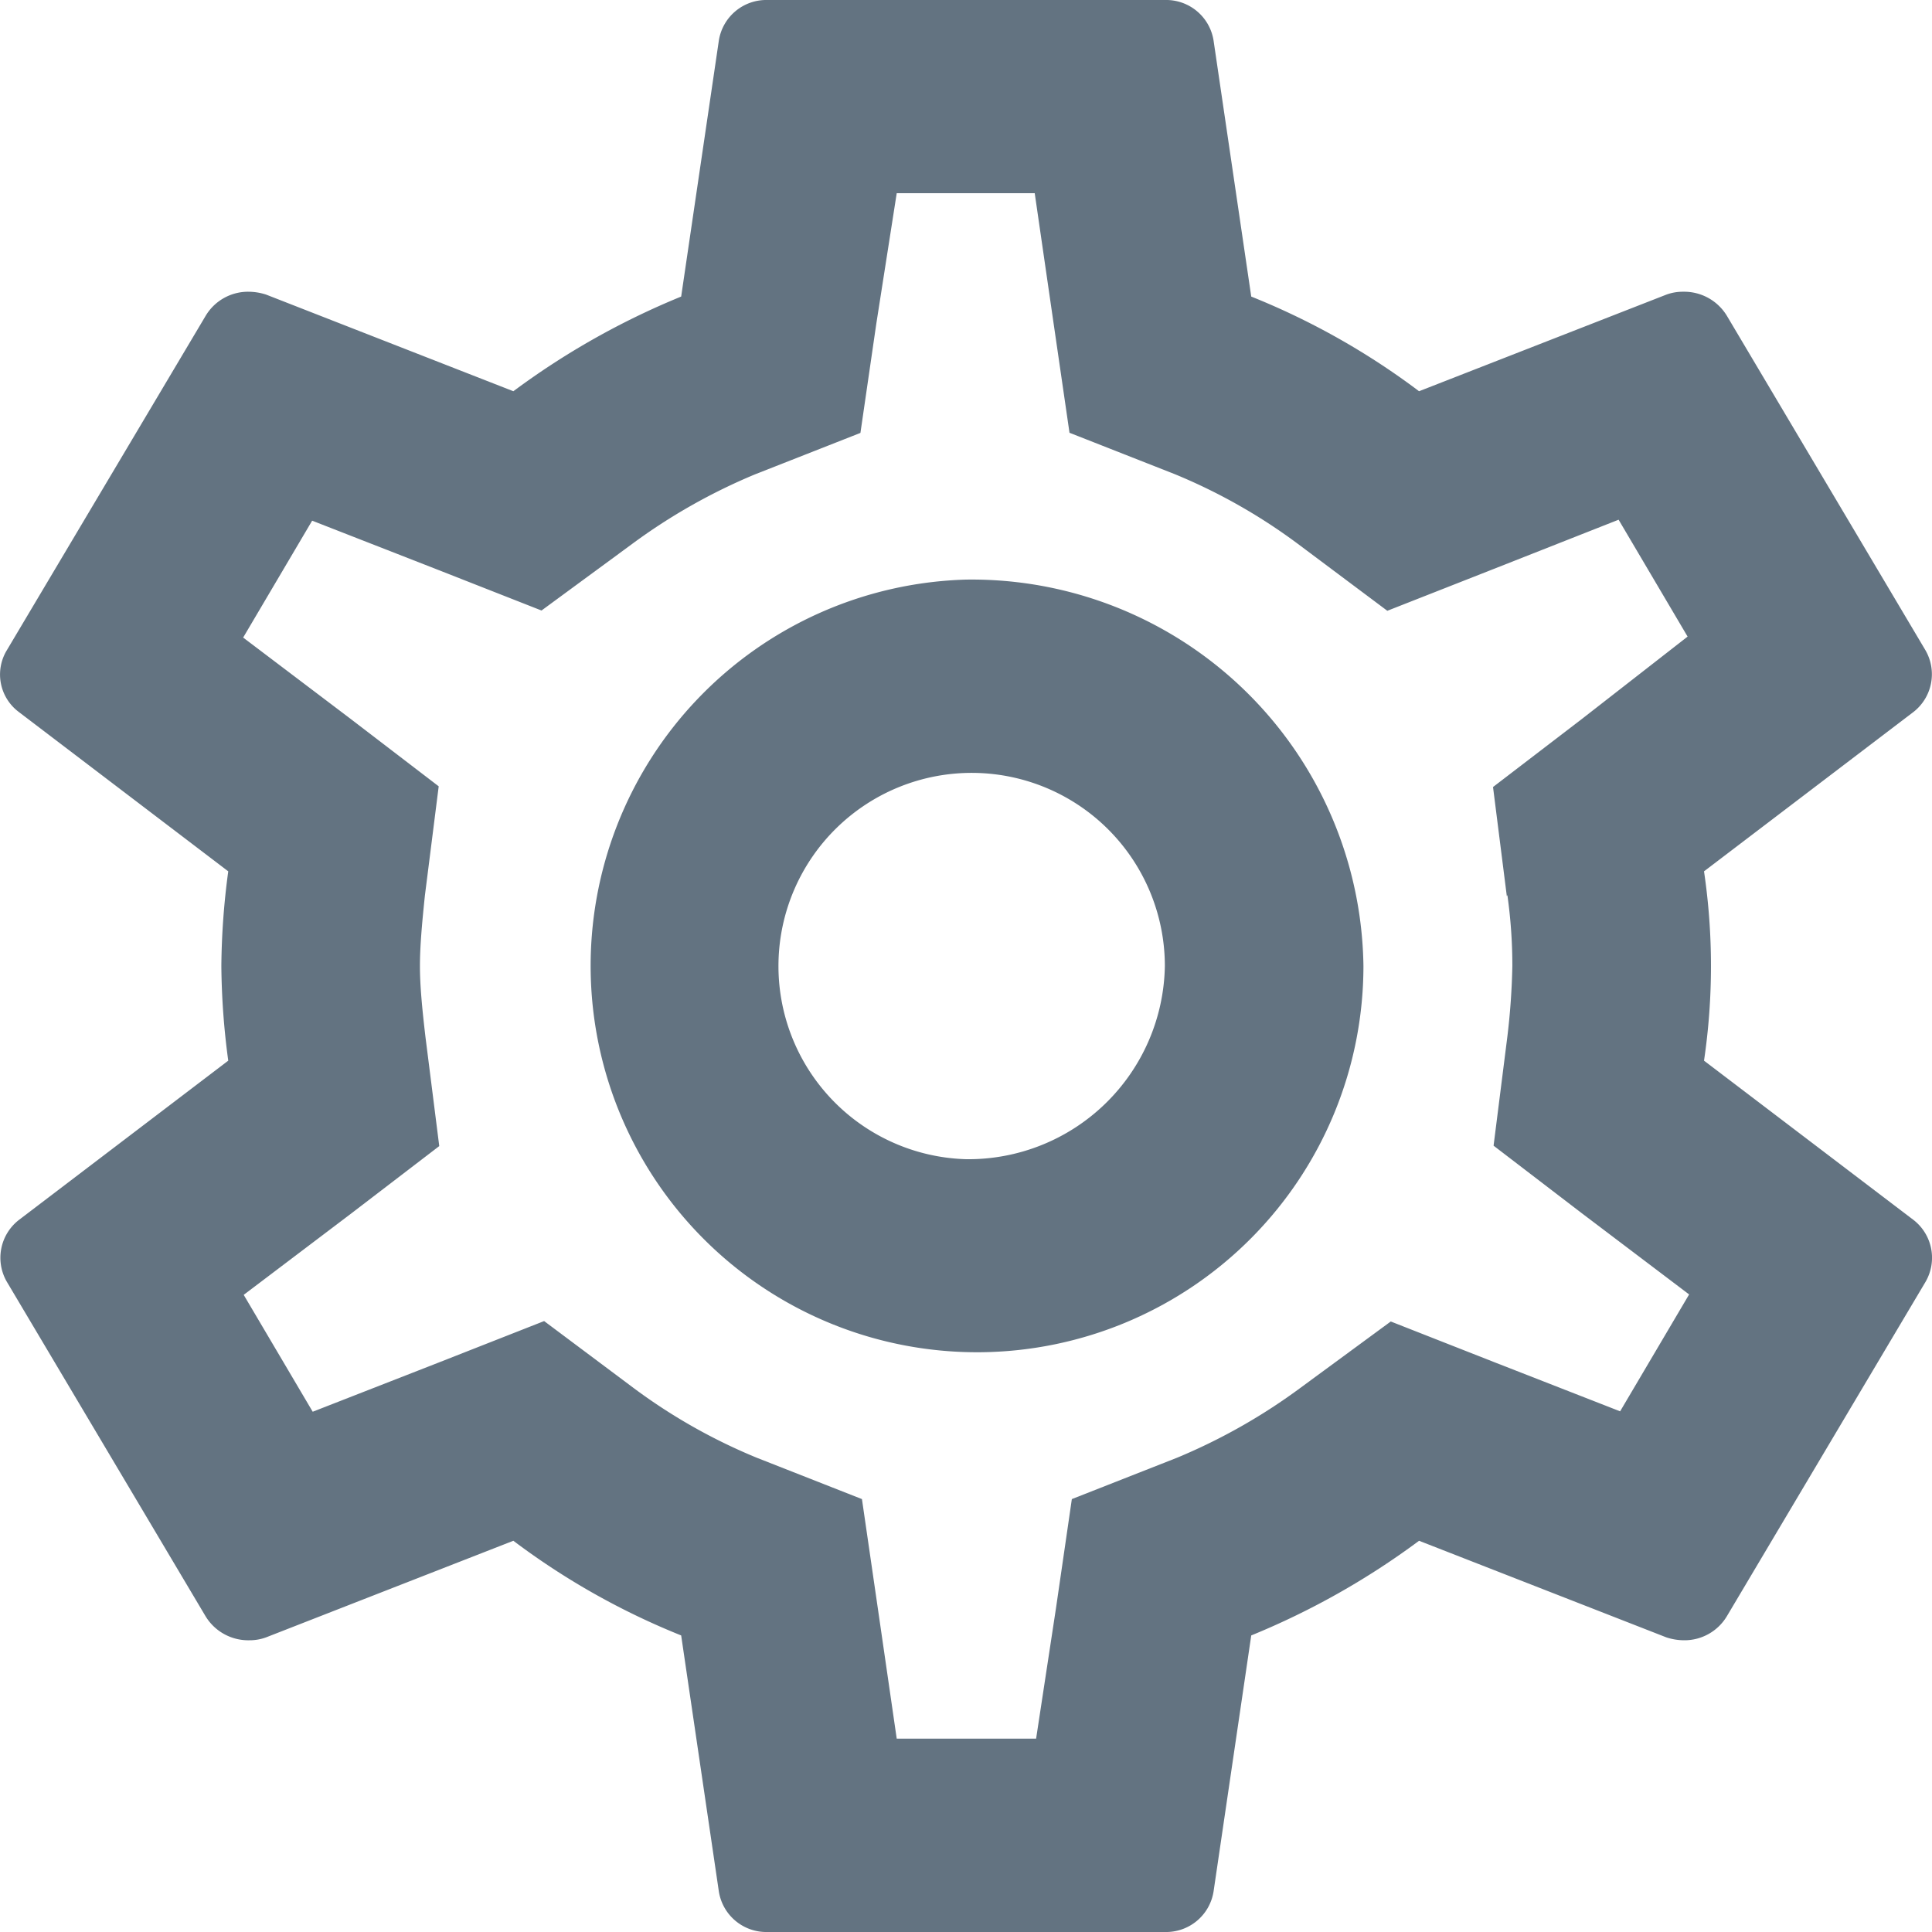 <svg xmlns="http://www.w3.org/2000/svg" width="14" height="14" viewBox="0 0 14 14"><path d="M14.619,9.686a4.7,4.7,0,0,0,0-1.372l1.518-1.155a.347.347,0,0,0,.086-.448L14.785,4.289a.362.362,0,0,0-.317-.175.345.345,0,0,0-.122.021l-1.792.7a5.3,5.3,0,0,0-1.216-.686l-.273-1.855A.348.348,0,0,0,10.712,2H7.833a.348.348,0,0,0-.353.294L7.207,4.149a5.568,5.568,0,0,0-1.216.686L4.2,4.135a.418.418,0,0,0-.13-.021.358.358,0,0,0-.309.175L2.321,6.711a.339.339,0,0,0,.086.448L3.925,8.314A5.4,5.4,0,0,0,3.875,9a5.4,5.4,0,0,0,.05.686L2.407,10.841a.347.347,0,0,0-.086.448L3.76,13.711a.362.362,0,0,0,.317.175.345.345,0,0,0,.122-.021l1.792-.7a5.3,5.3,0,0,0,1.216.686l.273,1.855A.348.348,0,0,0,7.833,16h2.879a.348.348,0,0,0,.353-.294l.273-1.855a5.568,5.568,0,0,0,1.216-.686l1.792.7a.418.418,0,0,0,.13.021.358.358,0,0,0,.309-.175l1.439-2.422a.347.347,0,0,0-.086-.448Zm-1.425-1.2A3.639,3.639,0,0,1,13.23,9a5.07,5.07,0,0,1-.036.511l-.1.791.64.49.777.588-.5.847-.914-.357-.748-.294-.648.476a4.244,4.244,0,0,1-.9.511l-.763.3-.115.791-.144.945H8.769l-.137-.945-.115-.791-.763-.3a4.113,4.113,0,0,1-.885-.5l-.655-.49-.763.3-.914.357-.5-.847.777-.588.64-.49-.1-.791C5.329,9.3,5.314,9.14,5.314,9s.014-.3.036-.511l.1-.791-.64-.49L4.033,6.62l.5-.847.914.357.748.294.648-.476a4.244,4.244,0,0,1,.9-.511l.763-.3.115-.791L8.769,3.4h1l.137.945.115.791.763.3a4.113,4.113,0,0,1,.885.5l.655.49.763-.3L14,5.766l.5.847-.77.6-.64.49.1.791ZM9.272,6.2A2.8,2.8,0,1,0,12.151,9,2.839,2.839,0,0,0,9.272,6.2Zm0,4.2A1.4,1.4,0,1,1,10.712,9,1.424,1.424,0,0,1,9.272,10.4Z" transform="translate(-2.271 -2)" fill="#637381"/></svg>